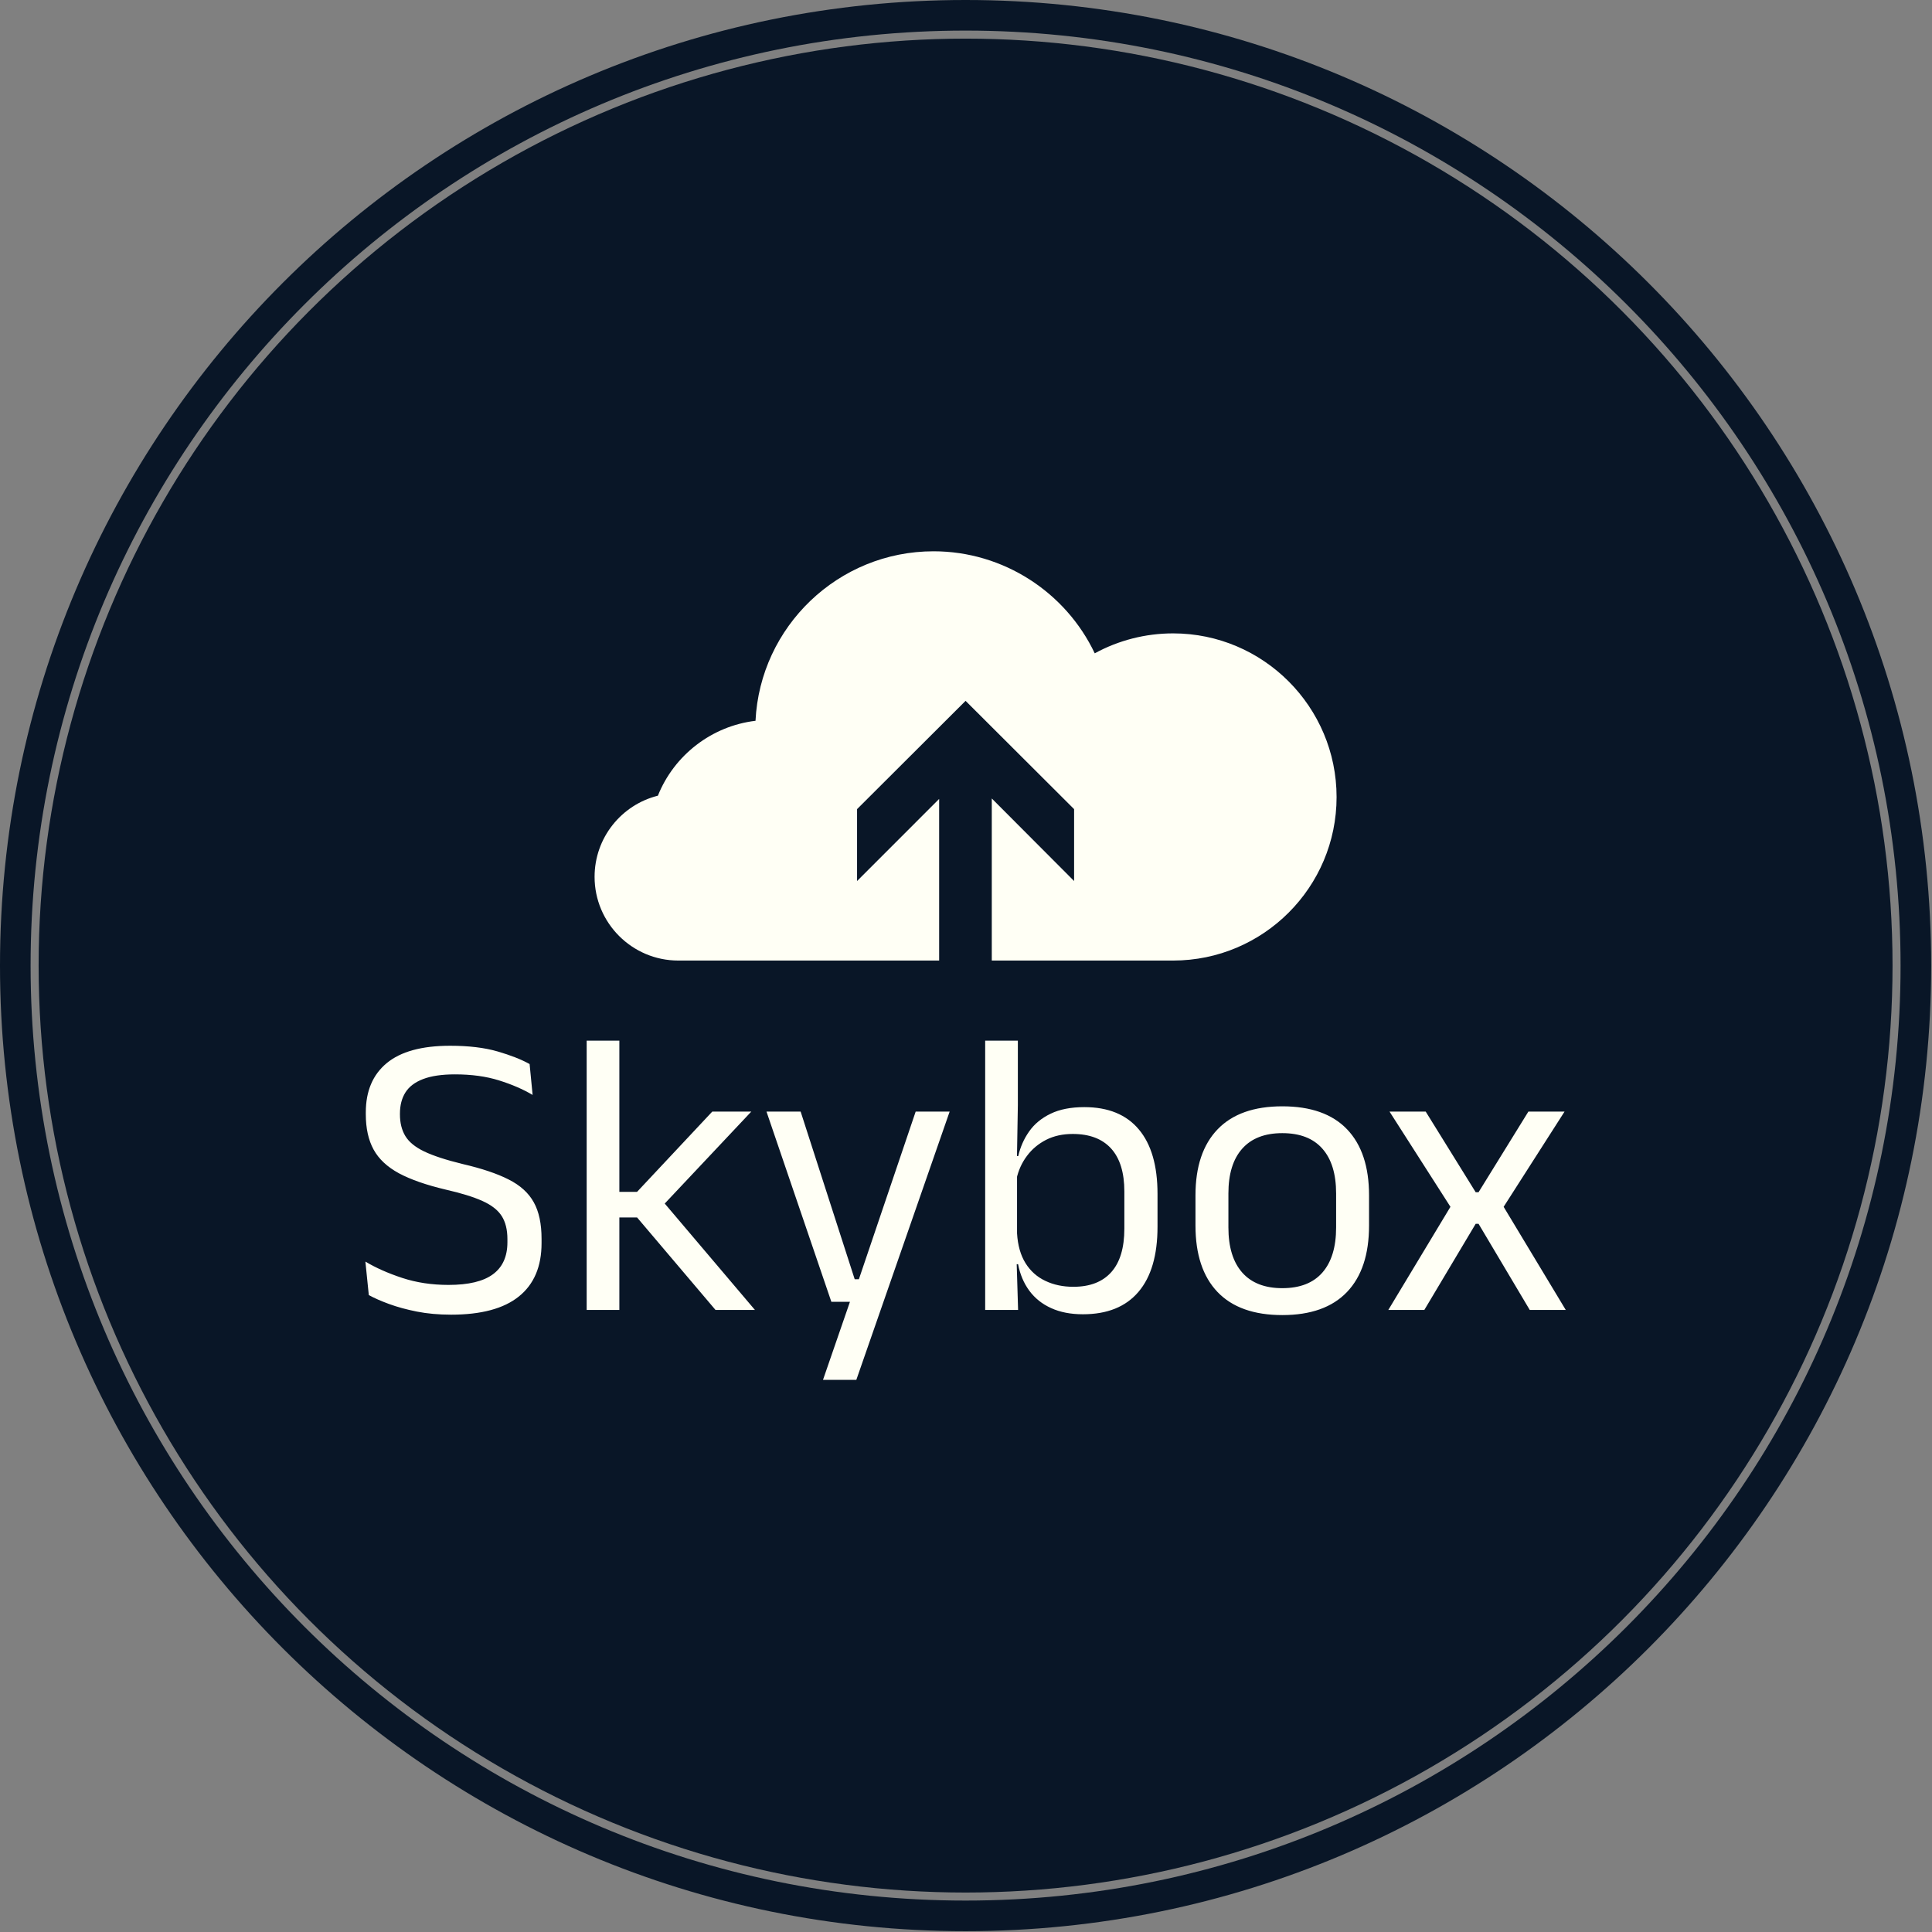 <svg xmlns="http://www.w3.org/2000/svg" version="1.1" xmlns:xlink="http://www.w3.org/1999/xlink"
    xmlns:svgjs="http://svgjs.dev/svgjs" width="1500" height="1500" viewBox="0 0 1500 1500">
    <rect x="0" y="0" width="1500" height="1500" fill="#808080" stroke="none"/>
    <g transform="matrix(1,0,0,1,-0.324,-0.324)"><svg viewBox="0 0 343 343"
            data-background-color="#fffff5" preserveAspectRatio="xMidYMid meet" height="1500" width="1500"
            xmlns="http://www.w3.org/2000/svg" xmlns:xlink="http://www.w3.org/1999/xlink">
            <g id="tight-bounds" transform="matrix(1,0,0,1,0.074,0.074)"><svg
                    viewBox="0 0 342.852 342.852" height="342.852"
                    width="342.852">
                    <g><svg></svg></g>
                    <g><svg viewBox="0 0 342.852 342.852" height="342.852"
                            width="342.852">
                            <g>
                                <path
                                    d="M0 171.426c0-94.676 76.75-171.426 171.426-171.426 94.676 0 171.426 76.75 171.426 171.426 0 94.676-76.75 171.426-171.426 171.426-94.676 0-171.426-76.75-171.426-171.426zM171.426 337.42c91.676 0 165.994-74.318 165.994-165.994 0-91.676-74.318-165.994-165.994-165.995-91.676 0-165.994 74.318-165.995 165.995 0 91.676 74.318 165.994 165.995 165.994z"
                                    data-fill-palette-color="tertiary" fill="#091627" stroke="transparent"></path>
                                <ellipse rx="164.569" ry="164.569" cx="171.426"
                                    cy="171.426" fill="#091627" stroke="transparent" stroke-width="0"
                                    fill-opacity="1" data-fill-palette-color="tertiary"></ellipse>
                            </g>
                            <g transform="matrix(1,0,0,1,64.847,97.874)"><svg
                                    viewBox="0 0 213.158 147.103" height="147.103"
                                    width="213.158">
                                    <g><svg viewBox="0 0 213.158 147.103" height="147.103"
                                            width="213.158">
                                            <g><svg viewBox="0 0 213.158 147.103"
                                                    height="147.103" width="213.158">
                                                    <g transform="matrix(1,0,0,1,0,86.876)"><svg
                                                            viewBox="0 0 213.158 60.227"
                                                            height="60.227" width="213.158">
                                                            <g id="textblocktransform"><svg
                                                                    viewBox="0 0 213.158 60.227"
                                                                    height="60.227" width="213.158"
                                                                    id="textblock">
                                                                    <g><svg viewBox="0 0 213.158 60.227"
                                                                            height="60.227"
                                                                            width="213.158">
                                                                            <g transform="matrix(1,0,0,1,0,0)"><svg
                                                                                    width="213.158"
                                                                                    viewBox="2.13 -33.13 147.66 41.73"
                                                                                    height="60.227"
                                                                                    data-palette-color="#fffff5">
                                                                                    <path
                                                                                        d="M12.68 0.58L12.68 0.58Q10.38 0.58 8.46 0.2 6.55-0.18 5.05-0.73 3.55-1.28 2.55-1.83L2.55-1.83 2.13-5.95Q4.05-4.8 6.66-3.94 9.28-3.08 12.35-3.08L12.35-3.08Q16.05-3.08 17.82-4.39 19.6-5.7 19.6-8.33L19.6-8.33 19.6-8.72Q19.6-10.45 18.9-11.55 18.2-12.65 16.54-13.4 14.88-14.15 12.03-14.8L12.03-14.8Q8.43-15.65 6.26-16.81 4.1-17.98 3.14-19.73 2.18-21.48 2.18-24.08L2.18-24.08 2.18-24.3Q2.18-28.23 4.75-30.36 7.33-32.5 12.55-32.5L12.55-32.5Q15.98-32.5 18.39-31.8 20.8-31.1 22.33-30.25L22.33-30.25 22.7-26.45Q20.93-27.5 18.56-28.24 16.2-28.98 13.15-28.98L13.15-28.98Q10.73-28.98 9.22-28.4 7.73-27.83 7.05-26.75 6.38-25.68 6.38-24.15L6.38-24.15 6.38-24.05Q6.38-22.5 7.04-21.4 7.7-20.3 9.36-19.5 11.03-18.7 14.1-17.95L14.1-17.95Q17.63-17.13 19.75-16.05 21.88-14.98 22.84-13.25 23.8-11.53 23.8-8.75L23.8-8.75 23.8-8.22Q23.8-3.9 21.01-1.66 18.23 0.58 12.68 0.58ZM50.05 0L45.2 0 35.55-11.38 32.97-11.38 32.97-14.53 35.55-14.53 44.8-24.4 49.6-24.4 38.52-12.63 38.52-13.6 50.05 0ZM33.37 0L29.35 0 29.35-33.13 33.37-33.13 33.37 0ZM62.32-3.78L64.65-3.78 62.52-2.85 69.82-24.4 74-24.4 62.52 8.6 58.42 8.6 62.27-2.55 64.05-1 59.45-1 51.47-24.4 55.67-24.4 62.32-3.78ZM90.39 0.53L90.39 0.53Q88.14 0.53 86.48-0.23 84.82-0.98 83.79-2.38 82.77-3.78 82.42-5.63L82.42-5.63 81.07-5.63 82.29-9.43Q82.42-7.23 83.33-5.76 84.24-4.3 85.77-3.58 87.29-2.85 89.22-2.85L89.22-2.85Q92.27-2.85 93.88-4.65 95.49-6.45 95.49-10L95.49-10 95.49-14.58Q95.49-18.05 93.87-19.85 92.24-21.65 89.14-21.65L89.14-21.65Q87.29-21.65 85.87-20.93 84.44-20.2 83.51-18.95 82.57-17.7 82.22-16.1L82.22-16.1 81.29-18.93 82.44-18.93Q82.82-20.6 83.78-21.96 84.74-23.33 86.42-24.14 88.09-24.95 90.57-24.95L90.57-24.95Q94.97-24.95 97.27-22.21 99.57-19.48 99.57-14.28L99.57-14.28 99.57-10.23Q99.57-4.98 97.23-2.23 94.89 0.53 90.39 0.53ZM82.42 0L78.37 0 78.37-33.13 82.39-33.13 82.39-25.18 82.27-18.18 82.29-17.4 82.29-7.2 82.24-5.9 82.42 0ZM114.92 0.63L114.92 0.63Q109.67 0.63 106.95-2.21 104.24-5.05 104.24-10.38L104.24-10.38 104.24-14.1Q104.24-19.4 106.97-22.23 109.69-25.05 114.92-25.05L114.92-25.05Q120.17-25.05 122.88-22.23 125.59-19.4 125.59-14.1L125.59-14.1 125.59-10.38Q125.59-5.05 122.88-2.21 120.17 0.63 114.92 0.63ZM114.92-2.68L114.92-2.68Q118.17-2.68 119.85-4.6 121.54-6.53 121.54-10.15L121.54-10.15 121.54-14.33Q121.54-17.93 119.85-19.84 118.17-21.75 114.92-21.75L114.92-21.75Q111.69-21.75 109.99-19.84 108.29-17.93 108.29-14.33L108.29-14.33 108.29-10.15Q108.29-6.53 109.99-4.6 111.69-2.68 114.92-2.68ZM132.39 0L127.96 0 135.96-13.28 135.96-12.13 128.11-24.4 132.56-24.4 138.71-14.48 139.06-14.48 145.19-24.4 149.64-24.4 141.79-12.13 141.79-13.28 149.79 0 145.36 0 139.06-10.6 138.71-10.6 132.39 0Z"
                                                                                        opacity="1"
                                                                                        transform="matrix(1,0,0,1,0,0)"
                                                                                        fill="#fffff5"
                                                                                        class="wordmark-text-0"
                                                                                        data-fill-palette-color="quaternary"
                                                                                        id="text-0"></path>
                                                                                </svg></g>
                                                                        </svg></g>
                                                                </svg></g>
                                                        </svg></g>
                                                    <g transform="matrix(1,0,0,1,40.713,0)"><svg
                                                            viewBox="0 0 131.732 72.658"
                                                            height="72.658" width="131.732">
                                                            <g><svg version="1.1" xmlns="http://www.w3.org/2000/svg"
                                                                    xmlns:xlink="http://www.w3.org/1999/xlink" x="0"
                                                                    y="0" viewBox="0 0 100 55.156"
                                                                    enable-background="new 0 0 100 55.156"
                                                                    xml:space="preserve" id="icon-0"
                                                                    width="131.732" height="72.658"
                                                                    class="icon-icon-0"
                                                                    data-fill-palette-color="quaternary">
                                                                    <path fill="#fffff5"
                                                                        d="M45.688 0C32.838 0 22.31 10.146 21.688 22.844 15.787 23.547 10.72 27.469 8.532 32.938 3.628 34.162 0 38.598 0 43.875 0 50.096 5.06 55.156 11.281 55.156H46.437V33.375L35.375 44.438V34.75L50 20.156 64.625 34.75V44.438L53.531 33.312V55.156H77.969C90.123 55.156 100 45.277 100 33.125 100 20.972 90.121 11.063 77.969 11.063 74.239 11.063 70.61 12.001 67.407 13.751 63.506 5.53 55.104 0 45.688 0"
                                                                        data-fill-palette-color="quaternary"></path>
                                                                </svg></g>
                                                        </svg></g>
                                                    <g></g>
                                                </svg></g>
                                        </svg></g>
                                </svg></g>
                        </svg></g>
                    <defs></defs>
                </svg>
                <rect width="342.852" height="342.852" fill="none" stroke="none"
                    visibility="hidden"></rect>
            </g>
        </svg></g>
</svg>